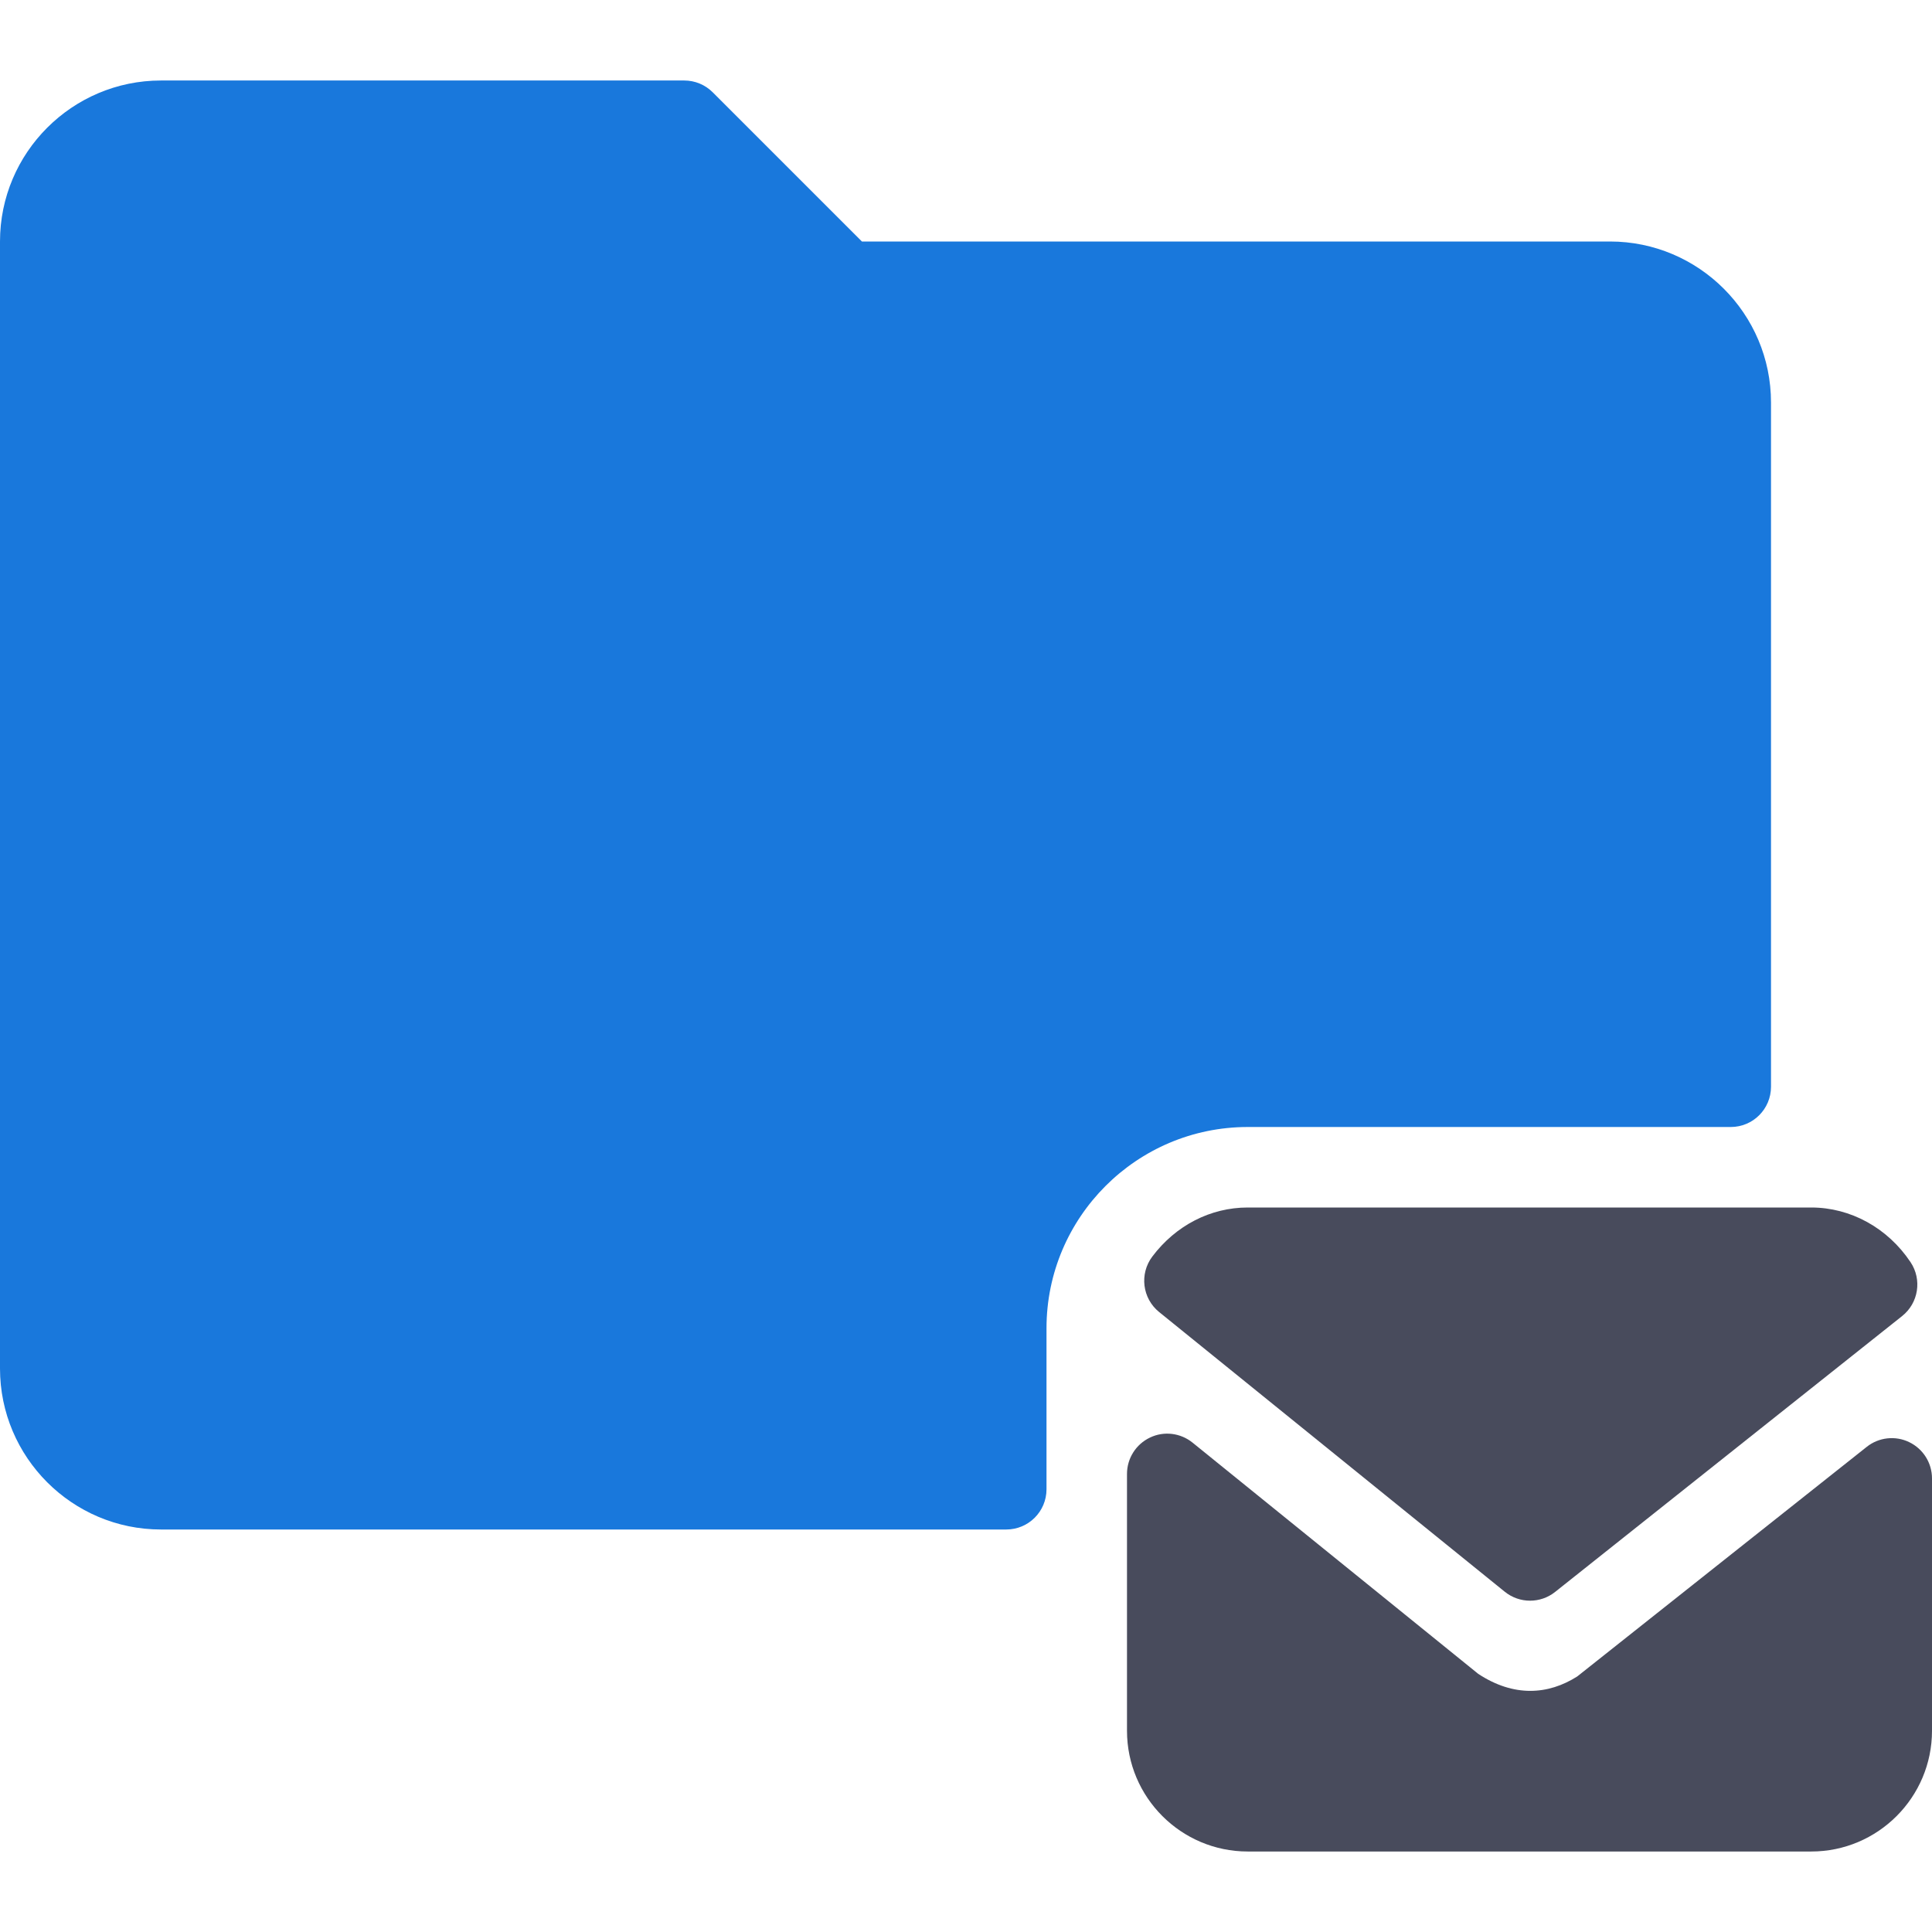 <svg width="512" height="512" viewBox="0 0 512 512" fill="none" xmlns="http://www.w3.org/2000/svg">
<path d="M458.667 298.667C464.563 298.667 469.334 293.896 469.334 288V106.667C469.334 83.136 450.188 64 426.667 64H228.417L188.875 24.458C186.875 22.458 184.167 21.333 181.333 21.333H42.667C19.146 21.333 0 40.469 0 64V362.667C0 386.198 19.146 405.334 42.667 405.334H266.667C272.563 405.334 277.334 400.563 277.334 394.667V352C277.334 322.594 301.251 298.667 330.667 298.667H458.667Z" fill="#1978DC"/>
<path d="M305.375 333C301.917 337.594 302.719 344.094 307.188 347.708L398.771 421.823C400.729 423.406 403.104 424.198 405.479 424.198C407.823 424.198 410.177 423.427 412.114 421.885L504.083 348.77C508.427 345.312 509.396 339.114 506.323 334.499C500.26 325.417 490.427 320 480 320H330.667C320.813 320 311.594 324.74 305.375 333Z" fill="#484B5C"/>
<path d="M505.969 382.188C502.323 380.407 497.906 380.875 494.698 383.438L417.979 444.282C410.302 449.157 401.187 449.813 391.739 443.584L316.041 382.313C312.843 379.73 308.426 379.188 304.739 380.98C301.031 382.751 298.666 386.49 298.666 390.605V458.668C298.666 476.314 313.02 490.668 330.666 490.668H480C497.646 490.668 512 476.314 512 458.668V391.793C512 387.698 509.656 383.969 505.969 382.188Z" fill="#484B5C"/>
</svg>

